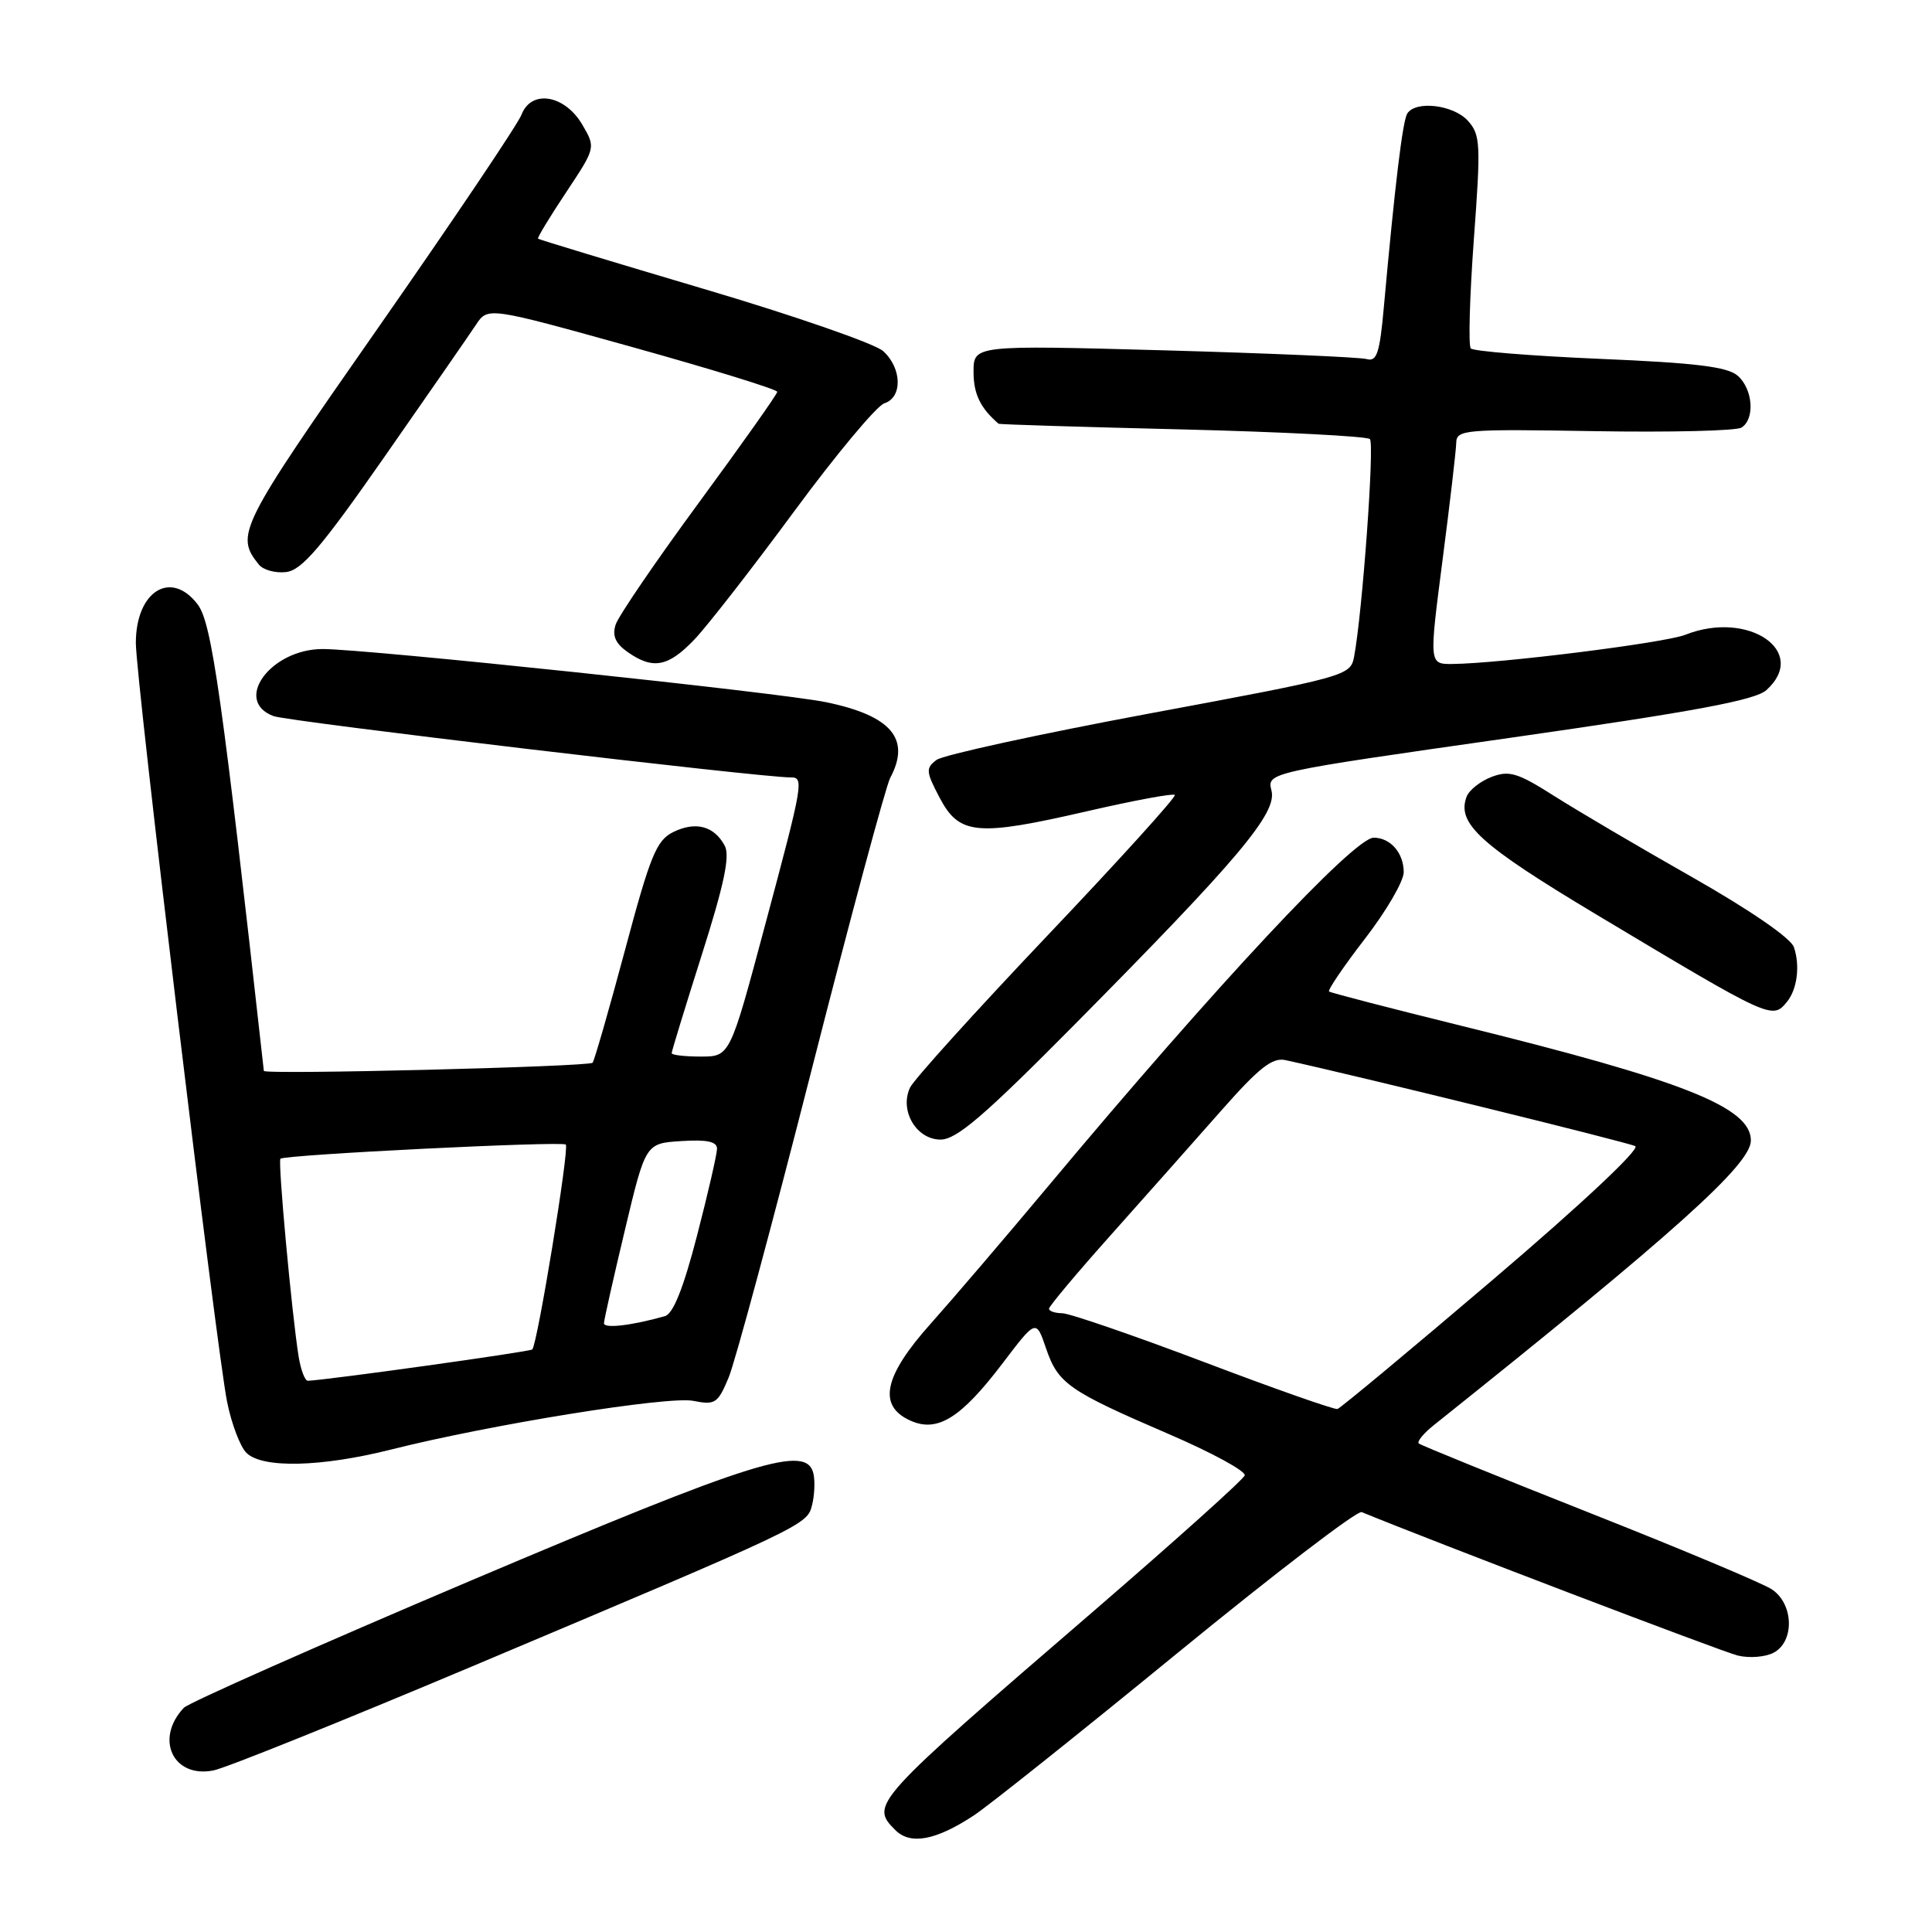 <?xml version="1.0" encoding="UTF-8" standalone="no"?>
<!DOCTYPE svg PUBLIC "-//W3C//DTD SVG 1.1//EN" "http://www.w3.org/Graphics/SVG/1.1/DTD/svg11.dtd" >
<svg xmlns="http://www.w3.org/2000/svg" xmlns:xlink="http://www.w3.org/1999/xlink" version="1.1" viewBox="0 0 256 256">
 <g >
 <path fill="currentColor"
d=" M 129.00 240.58 C 130.93 239.32 143.04 229.66 155.93 219.11 C 168.82 208.56 179.84 200.12 180.43 200.36 C 189.73 204.19 228.22 218.88 230.27 219.37 C 231.79 219.74 233.93 219.57 235.02 218.99 C 237.83 217.49 237.67 212.48 234.75 210.58 C 233.51 209.77 222.60 205.19 210.50 200.41 C 198.40 195.62 188.28 191.51 188.00 191.27 C 187.72 191.03 188.62 189.93 190.00 188.83 C 221.88 163.38 232.00 154.30 232.00 151.12 C 232.00 146.71 223.06 143.17 193.50 135.89 C 184.15 133.58 176.32 131.55 176.11 131.38 C 175.90 131.20 178.03 128.06 180.86 124.39 C 183.69 120.73 186.00 116.76 186.00 115.57 C 186.00 113.02 184.24 111.00 182.02 111.00 C 179.42 111.00 161.11 130.60 139.04 157.00 C 133.29 163.88 126.21 172.16 123.30 175.42 C 117.11 182.34 116.28 186.26 120.59 188.22 C 124.19 189.87 127.31 187.94 132.86 180.63 C 137.29 174.80 137.29 174.80 138.60 178.65 C 140.20 183.34 141.57 184.29 154.82 190.00 C 160.57 192.47 165.12 194.95 164.93 195.50 C 164.75 196.05 155.80 204.08 145.05 213.36 C 115.51 238.82 115.25 239.11 118.64 242.50 C 120.63 244.49 123.99 243.87 129.00 240.58 Z  M 62.38 220.88 C 106.82 202.14 106.94 202.08 107.60 199.44 C 107.92 198.18 108.01 196.34 107.80 195.33 C 106.97 191.30 100.23 193.40 62.31 209.47 C 42.07 218.06 24.99 225.63 24.36 226.29 C 20.46 230.42 22.95 235.66 28.29 234.59 C 29.92 234.27 45.26 228.09 62.38 220.88 Z  M 51.83 192.07 C 65.01 188.75 88.53 184.96 91.86 185.62 C 94.76 186.20 95.12 185.96 96.55 182.53 C 97.40 180.49 102.33 162.22 107.50 141.93 C 112.67 121.64 117.38 104.17 117.95 103.09 C 120.72 97.92 118.12 94.84 109.49 93.05 C 103.46 91.79 48.58 86.00 42.76 86.00 C 35.86 86.00 30.83 92.87 36.25 94.89 C 38.14 95.60 100.94 103.04 104.75 103.01 C 106.56 103.00 106.46 103.61 101.36 122.65 C 96.72 140.00 96.72 140.00 92.86 140.00 C 90.74 140.00 89.00 139.80 89.00 139.55 C 89.00 139.30 90.80 133.42 93.00 126.49 C 95.96 117.17 96.75 113.41 96.03 112.06 C 94.63 109.45 92.19 108.80 89.23 110.24 C 86.98 111.34 86.18 113.30 82.80 125.95 C 80.67 133.90 78.74 140.59 78.52 140.82 C 77.98 141.35 35.01 142.42 34.96 141.90 C 29.42 92.15 28.06 82.56 26.20 80.10 C 22.66 75.43 18.00 78.33 18.00 85.20 C 18.00 89.96 28.66 178.57 30.09 185.75 C 30.67 188.64 31.82 191.67 32.64 192.50 C 34.73 194.59 42.53 194.41 51.83 192.07 Z  M 142.40 135.75 C 164.14 113.79 169.23 107.75 168.48 104.77 C 167.87 102.36 167.87 102.36 200.00 97.78 C 224.58 94.27 232.58 92.78 234.06 91.44 C 239.73 86.32 231.65 80.81 223.32 84.11 C 220.59 85.19 198.69 87.93 192.43 87.98 C 189.36 88.00 189.36 88.00 191.14 74.25 C 192.12 66.69 192.94 59.67 192.96 58.66 C 193.00 56.93 194.10 56.84 211.25 57.13 C 221.29 57.30 230.06 57.09 230.75 56.66 C 232.57 55.53 232.28 51.56 230.25 49.78 C 228.91 48.60 224.64 48.08 212.00 47.55 C 202.93 47.16 195.22 46.54 194.89 46.17 C 194.55 45.80 194.74 39.31 195.29 31.75 C 196.23 19.05 196.17 17.85 194.50 16.00 C 192.58 13.88 187.56 13.29 186.47 15.05 C 185.85 16.04 184.83 24.51 183.36 40.77 C 182.82 46.79 182.43 47.96 181.10 47.58 C 180.22 47.33 168.14 46.81 154.25 46.42 C 129.00 45.73 129.00 45.73 129.00 49.29 C 129.00 52.20 129.90 54.07 132.32 56.15 C 132.42 56.24 143.38 56.58 156.67 56.90 C 169.96 57.23 181.14 57.81 181.52 58.18 C 182.15 58.82 180.51 81.34 179.42 87.04 C 178.94 89.54 178.40 89.69 152.32 94.54 C 137.68 97.27 124.98 100.04 124.10 100.69 C 122.65 101.78 122.68 102.23 124.50 105.69 C 127.10 110.64 129.42 110.86 143.97 107.51 C 150.17 106.08 155.43 105.10 155.67 105.33 C 155.90 105.57 148.31 113.95 138.79 123.97 C 129.28 133.99 121.09 143.05 120.59 144.10 C 119.15 147.14 121.41 151.00 124.63 151.00 C 126.75 151.00 130.42 147.85 142.40 135.75 Z  M 236.78 132.75 C 238.14 131.09 238.54 127.96 237.70 125.50 C 237.29 124.30 231.89 120.59 224.26 116.25 C 217.24 112.27 208.99 107.41 205.92 105.46 C 201.11 102.40 199.98 102.06 197.65 102.94 C 196.16 103.51 194.68 104.68 194.34 105.55 C 192.98 109.11 196.10 111.94 211.68 121.27 C 234.72 135.07 234.84 135.12 236.78 132.75 Z  M 92.00 84.75 C 93.71 82.96 99.66 75.32 105.23 67.76 C 110.80 60.20 116.18 53.76 117.18 53.44 C 119.61 52.67 119.52 48.78 117.02 46.52 C 115.93 45.54 105.25 41.83 93.28 38.29 C 81.30 34.74 71.41 31.74 71.29 31.63 C 71.17 31.51 72.84 28.75 75.01 25.49 C 78.94 19.57 78.94 19.57 77.17 16.54 C 74.85 12.56 70.41 11.81 69.11 15.18 C 68.62 16.46 60.06 29.17 50.10 43.44 C 31.64 69.86 31.14 70.87 34.29 74.80 C 34.86 75.52 36.49 75.97 37.91 75.80 C 39.99 75.56 42.57 72.54 51.00 60.45 C 56.78 52.17 62.21 44.33 63.07 43.03 C 64.64 40.66 64.64 40.66 83.82 46.00 C 94.37 48.94 102.99 51.60 102.99 51.92 C 102.98 52.24 98.30 58.85 92.60 66.61 C 86.89 74.38 81.93 81.65 81.57 82.78 C 81.10 84.25 81.56 85.28 83.18 86.41 C 86.52 88.75 88.54 88.37 92.00 84.75 Z  M 159.50 180.46 C 150.15 176.92 141.71 174.02 140.75 174.01 C 139.79 174.00 139.00 173.74 139.00 173.41 C 139.00 173.09 142.71 168.66 147.25 163.58 C 151.79 158.49 158.34 151.11 161.82 147.16 C 166.81 141.50 168.59 140.09 170.32 140.47 C 179.54 142.47 215.74 151.37 216.68 151.87 C 217.36 152.24 209.59 159.53 197.89 169.50 C 186.92 178.85 177.61 186.59 177.22 186.70 C 176.82 186.81 168.85 184.01 159.50 180.46 Z  M 39.57 179.75 C 38.67 174.16 36.80 153.86 37.16 153.54 C 37.74 153.00 74.47 151.18 74.97 151.66 C 75.47 152.13 71.21 178.12 70.53 178.81 C 70.22 179.11 43.75 182.81 40.80 182.96 C 40.41 182.98 39.86 181.54 39.57 179.75 Z  M 80.03 175.33 C 80.04 174.87 81.29 169.32 82.80 163.00 C 85.54 151.50 85.54 151.50 90.27 151.20 C 93.65 150.98 95.00 151.26 95.01 152.20 C 95.01 152.91 93.82 158.10 92.36 163.73 C 90.56 170.68 89.20 174.10 88.10 174.40 C 83.61 175.66 80.00 176.07 80.03 175.33 Z "/>
</g>
</svg>
